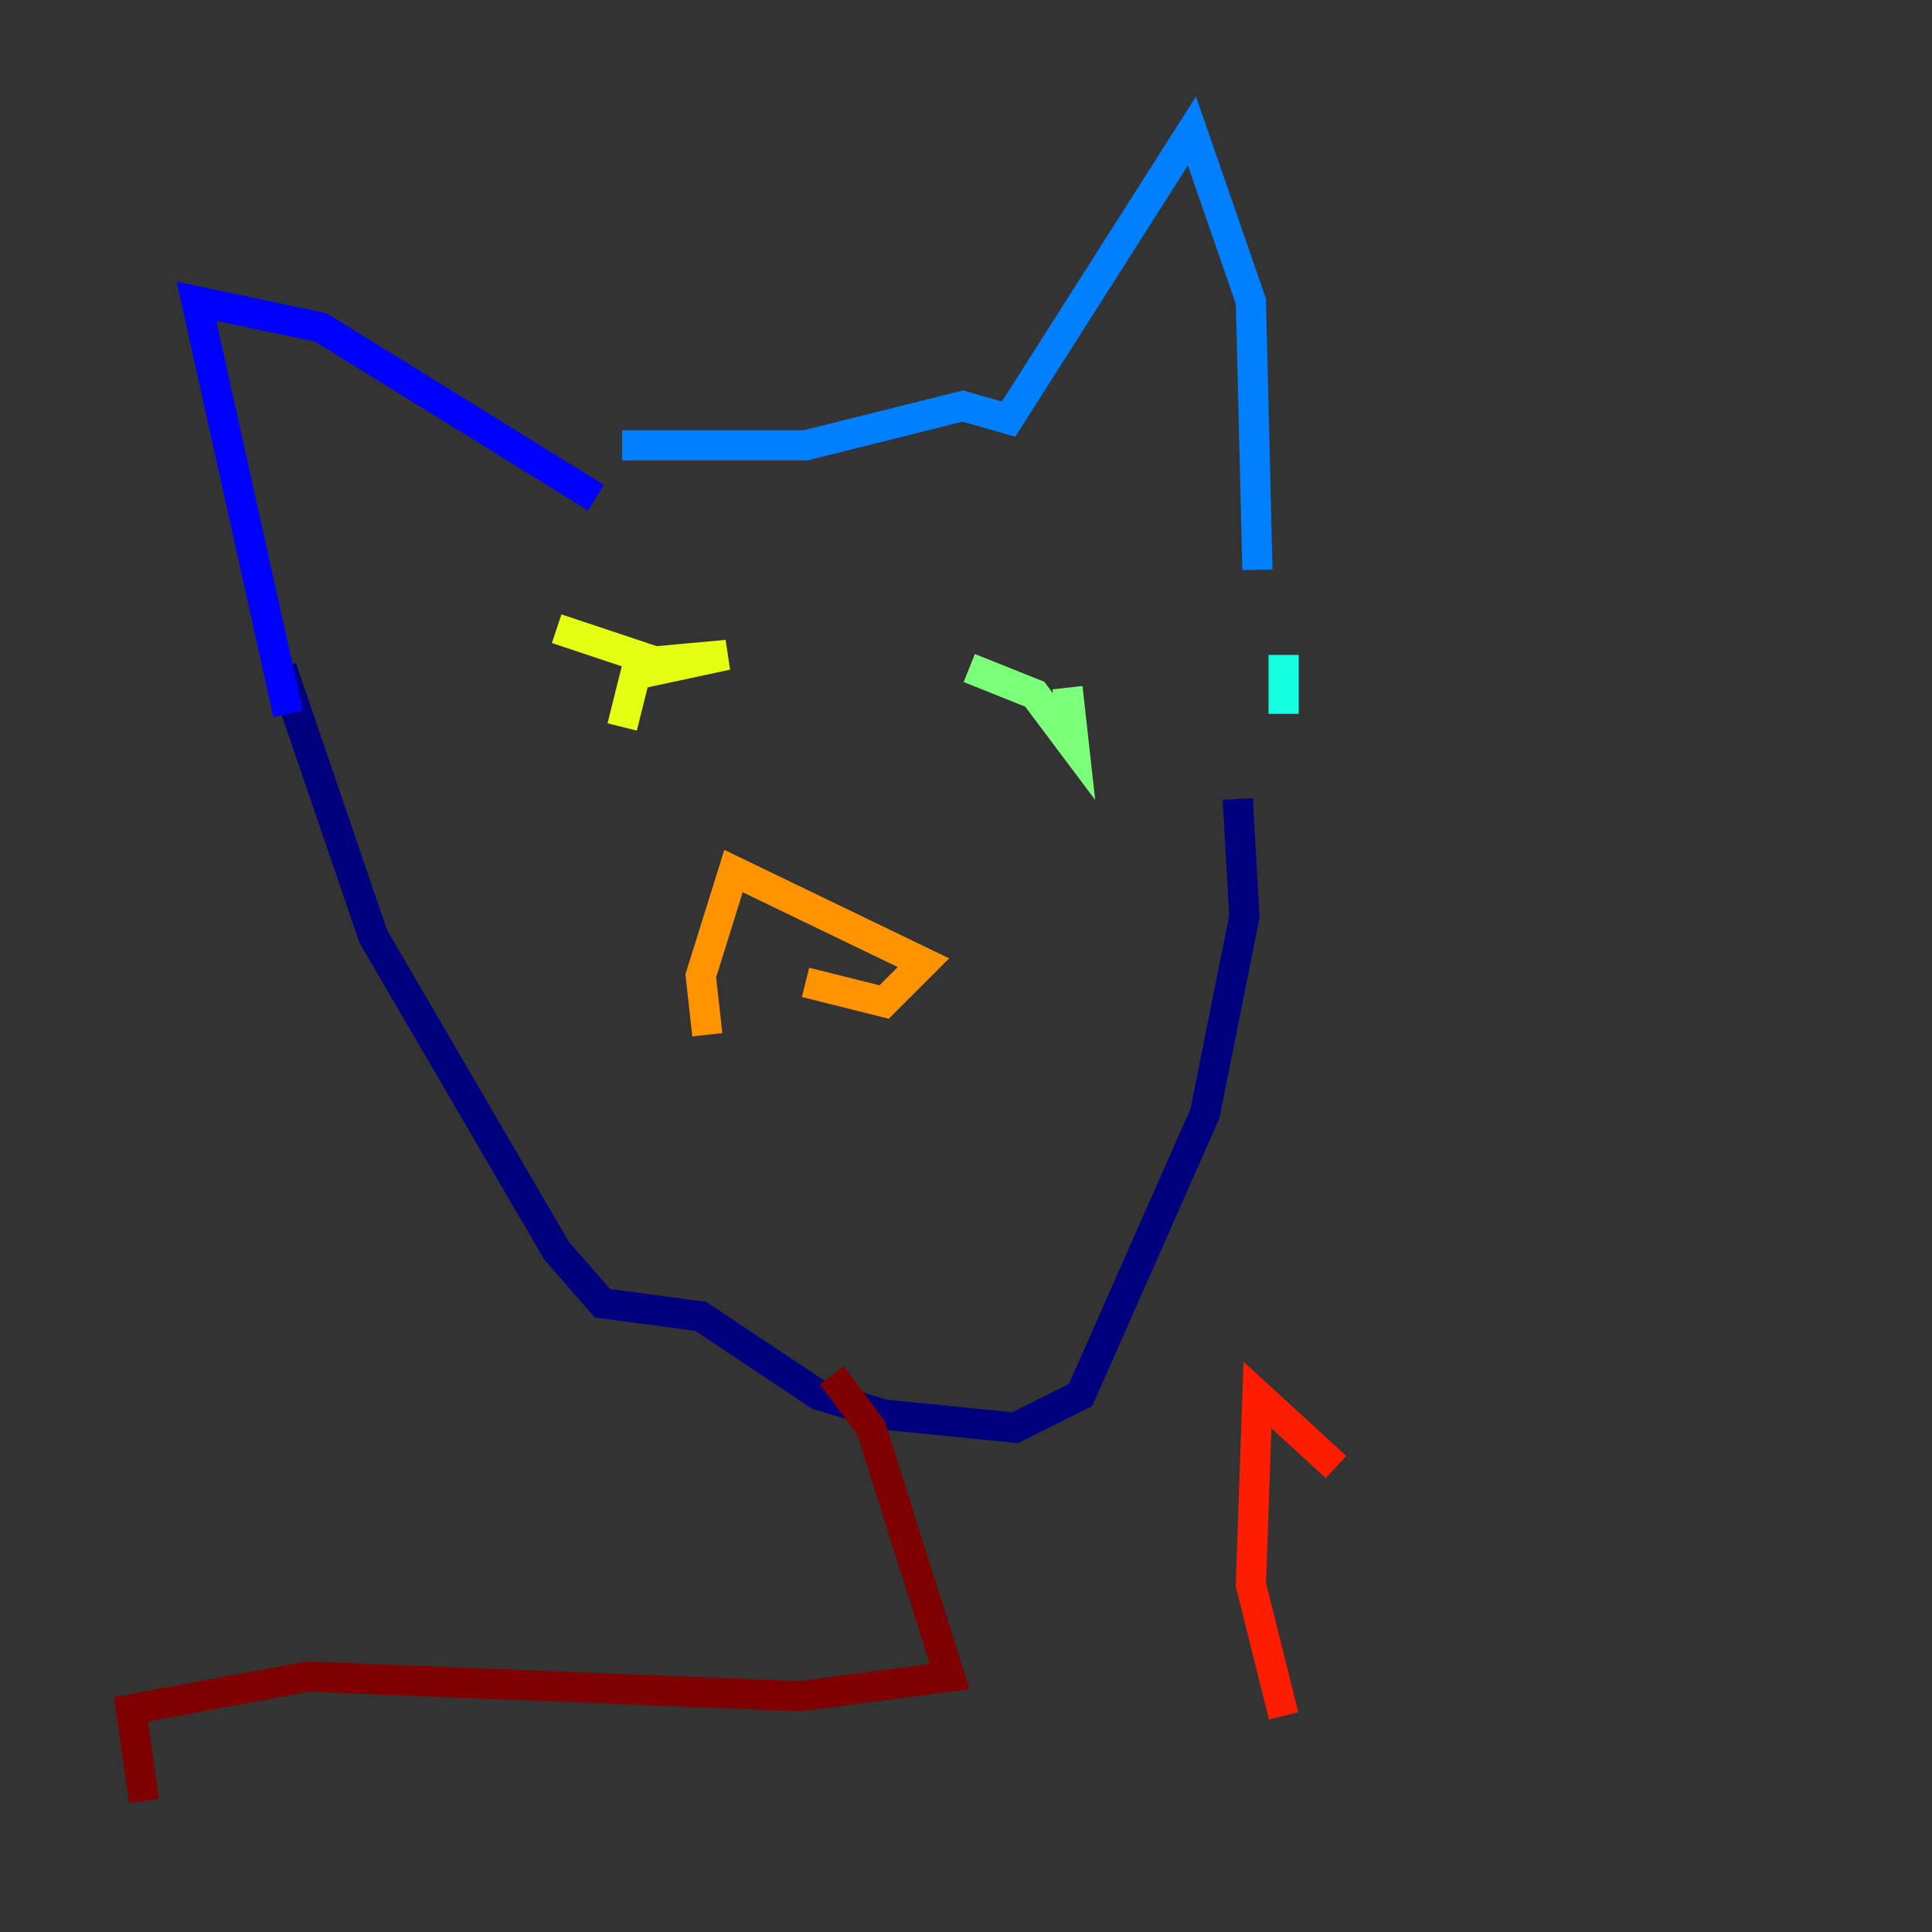 <?xml version="1.0" encoding="utf-8" ?>
<svg baseProfile="tiny" height="128" version="1.2" viewBox="0,0,128,128" width="128" xmlns="http://www.w3.org/2000/svg" xmlns:ev="http://www.w3.org/2001/xml-events" xmlns:xlink="http://www.w3.org/1999/xlink"><rect x="0" y="0" width="128" height="128" fill="#333333" stroke="none"/><defs /><polyline fill="none" points="18.658,44.258 24.732,62.047 36.881,82.875 39.919,86.346 46.427,87.214 54.237,92.42 58.576,93.722 67.254,94.59 71.593,92.42 79.837,73.763 82.441,60.746 82.007,52.936" stroke="#00007f" stroke-width="2" /><polyline fill="none" points="19.091,47.295 13.017,19.959 21.261,21.695 39.485,32.976" stroke="#0000ff" stroke-width="2" /><polyline fill="none" points="41.22,29.505 53.37,29.505 63.783,26.902 66.82,27.77 78.969,8.678 82.875,19.959 83.308,37.749" stroke="#0080ff" stroke-width="2" /><polyline fill="none" points="85.044,43.39 85.044,47.295" stroke="#15ffe1" stroke-width="2" /><polyline fill="none" points="70.725,45.559 71.159,49.464 68.556,45.993 64.217,44.258" stroke="#7cff79" stroke-width="2" /><polyline fill="none" points="36.881,41.654 43.39,43.824 48.163,43.39 42.088,44.691 41.22,48.163" stroke="#e4ff12" stroke-width="2" /><polyline fill="none" points="53.37,65.085 58.576,66.386 61.18,63.783 48.597,57.709 46.427,64.651 46.861,68.556" stroke="#ff9400" stroke-width="2" /><polyline fill="none" points="88.515,97.193 83.308,92.42 82.875,105.003 85.044,113.681" stroke="#ff1d00" stroke-width="2" /><polyline fill="none" points="55.105,91.119 57.709,94.59 62.915,111.078 52.936,112.38 20.393,111.078 8.678,113.248 9.546,119.322" stroke="#7f0000" stroke-width="2" /></svg>